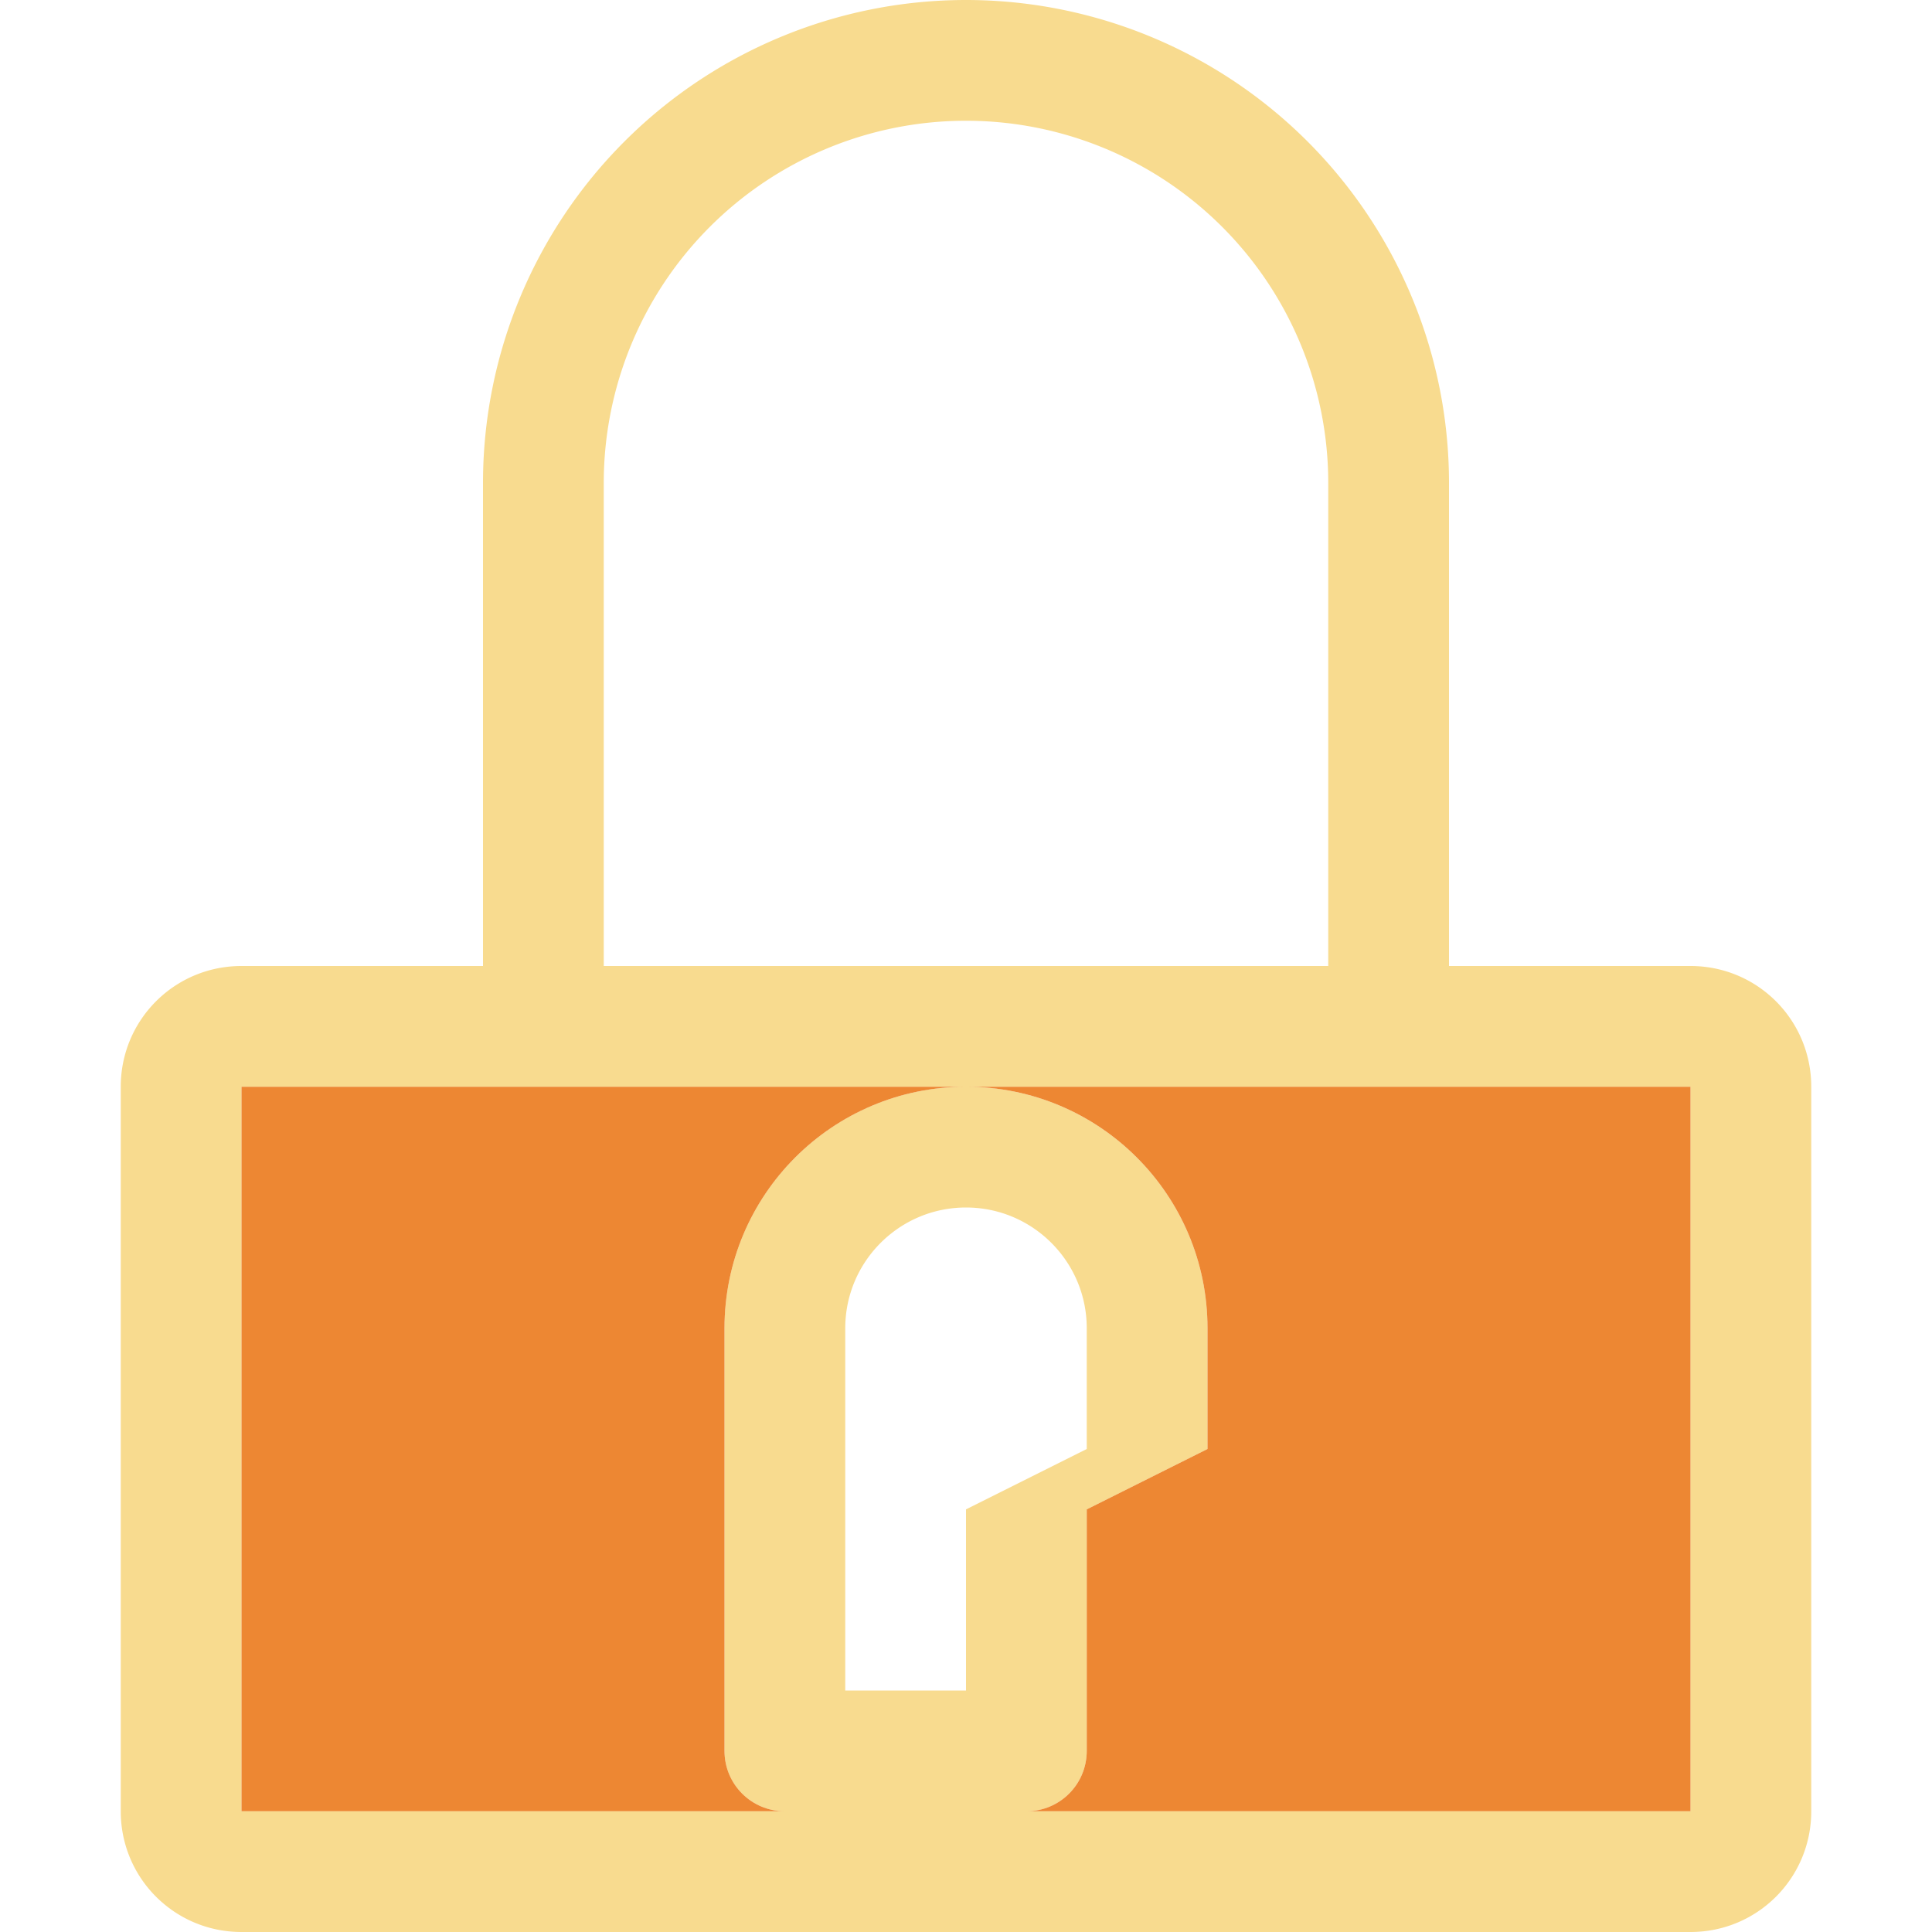 <svg viewBox="0 0 16 16" xmlns="http://www.w3.org/2000/svg"><path d="m8 0a4 4 0 0 0 -4 4v4h-2c-.554 0-1 .446-1 1v6c0 .554.446 1 1 1h12c.554 0 1-.446 1-1v-6c0-.554-.446-1-1-1h-2v-4a4 4 0 0 0 -4-4zm0 1a3 3 0 0 1 3 3v4h-6v-4a3 3 0 0 1 3-3zm-6 8h6 6v6h-5.5c.277 0 .5-.223.5-.5v-1.5-.5l1-.5v-1c0-1.105-.895-2-2-2s-2 .895-2 2v.5 1.5 1.5c0 .277.223.5.5.5h-4.5zm6 1c.552 0 1 .448 1 1v1l-1 .5v1.5h-1v-3c0-.552.448-1 1-1z" fill="#f8db8f"/><path d="m2 9v6h4.5c-.277 0-.5-.223-.5-.5v-1.5-1.5-.5c0-1.105.895-2 2-2zm6 0c1.105 0 2 .895 2 2v1l-1 .5v.5 1.5c0 .277-.223.5-.5.5h5.5v-6z" fill="#ed8733"/></svg>
